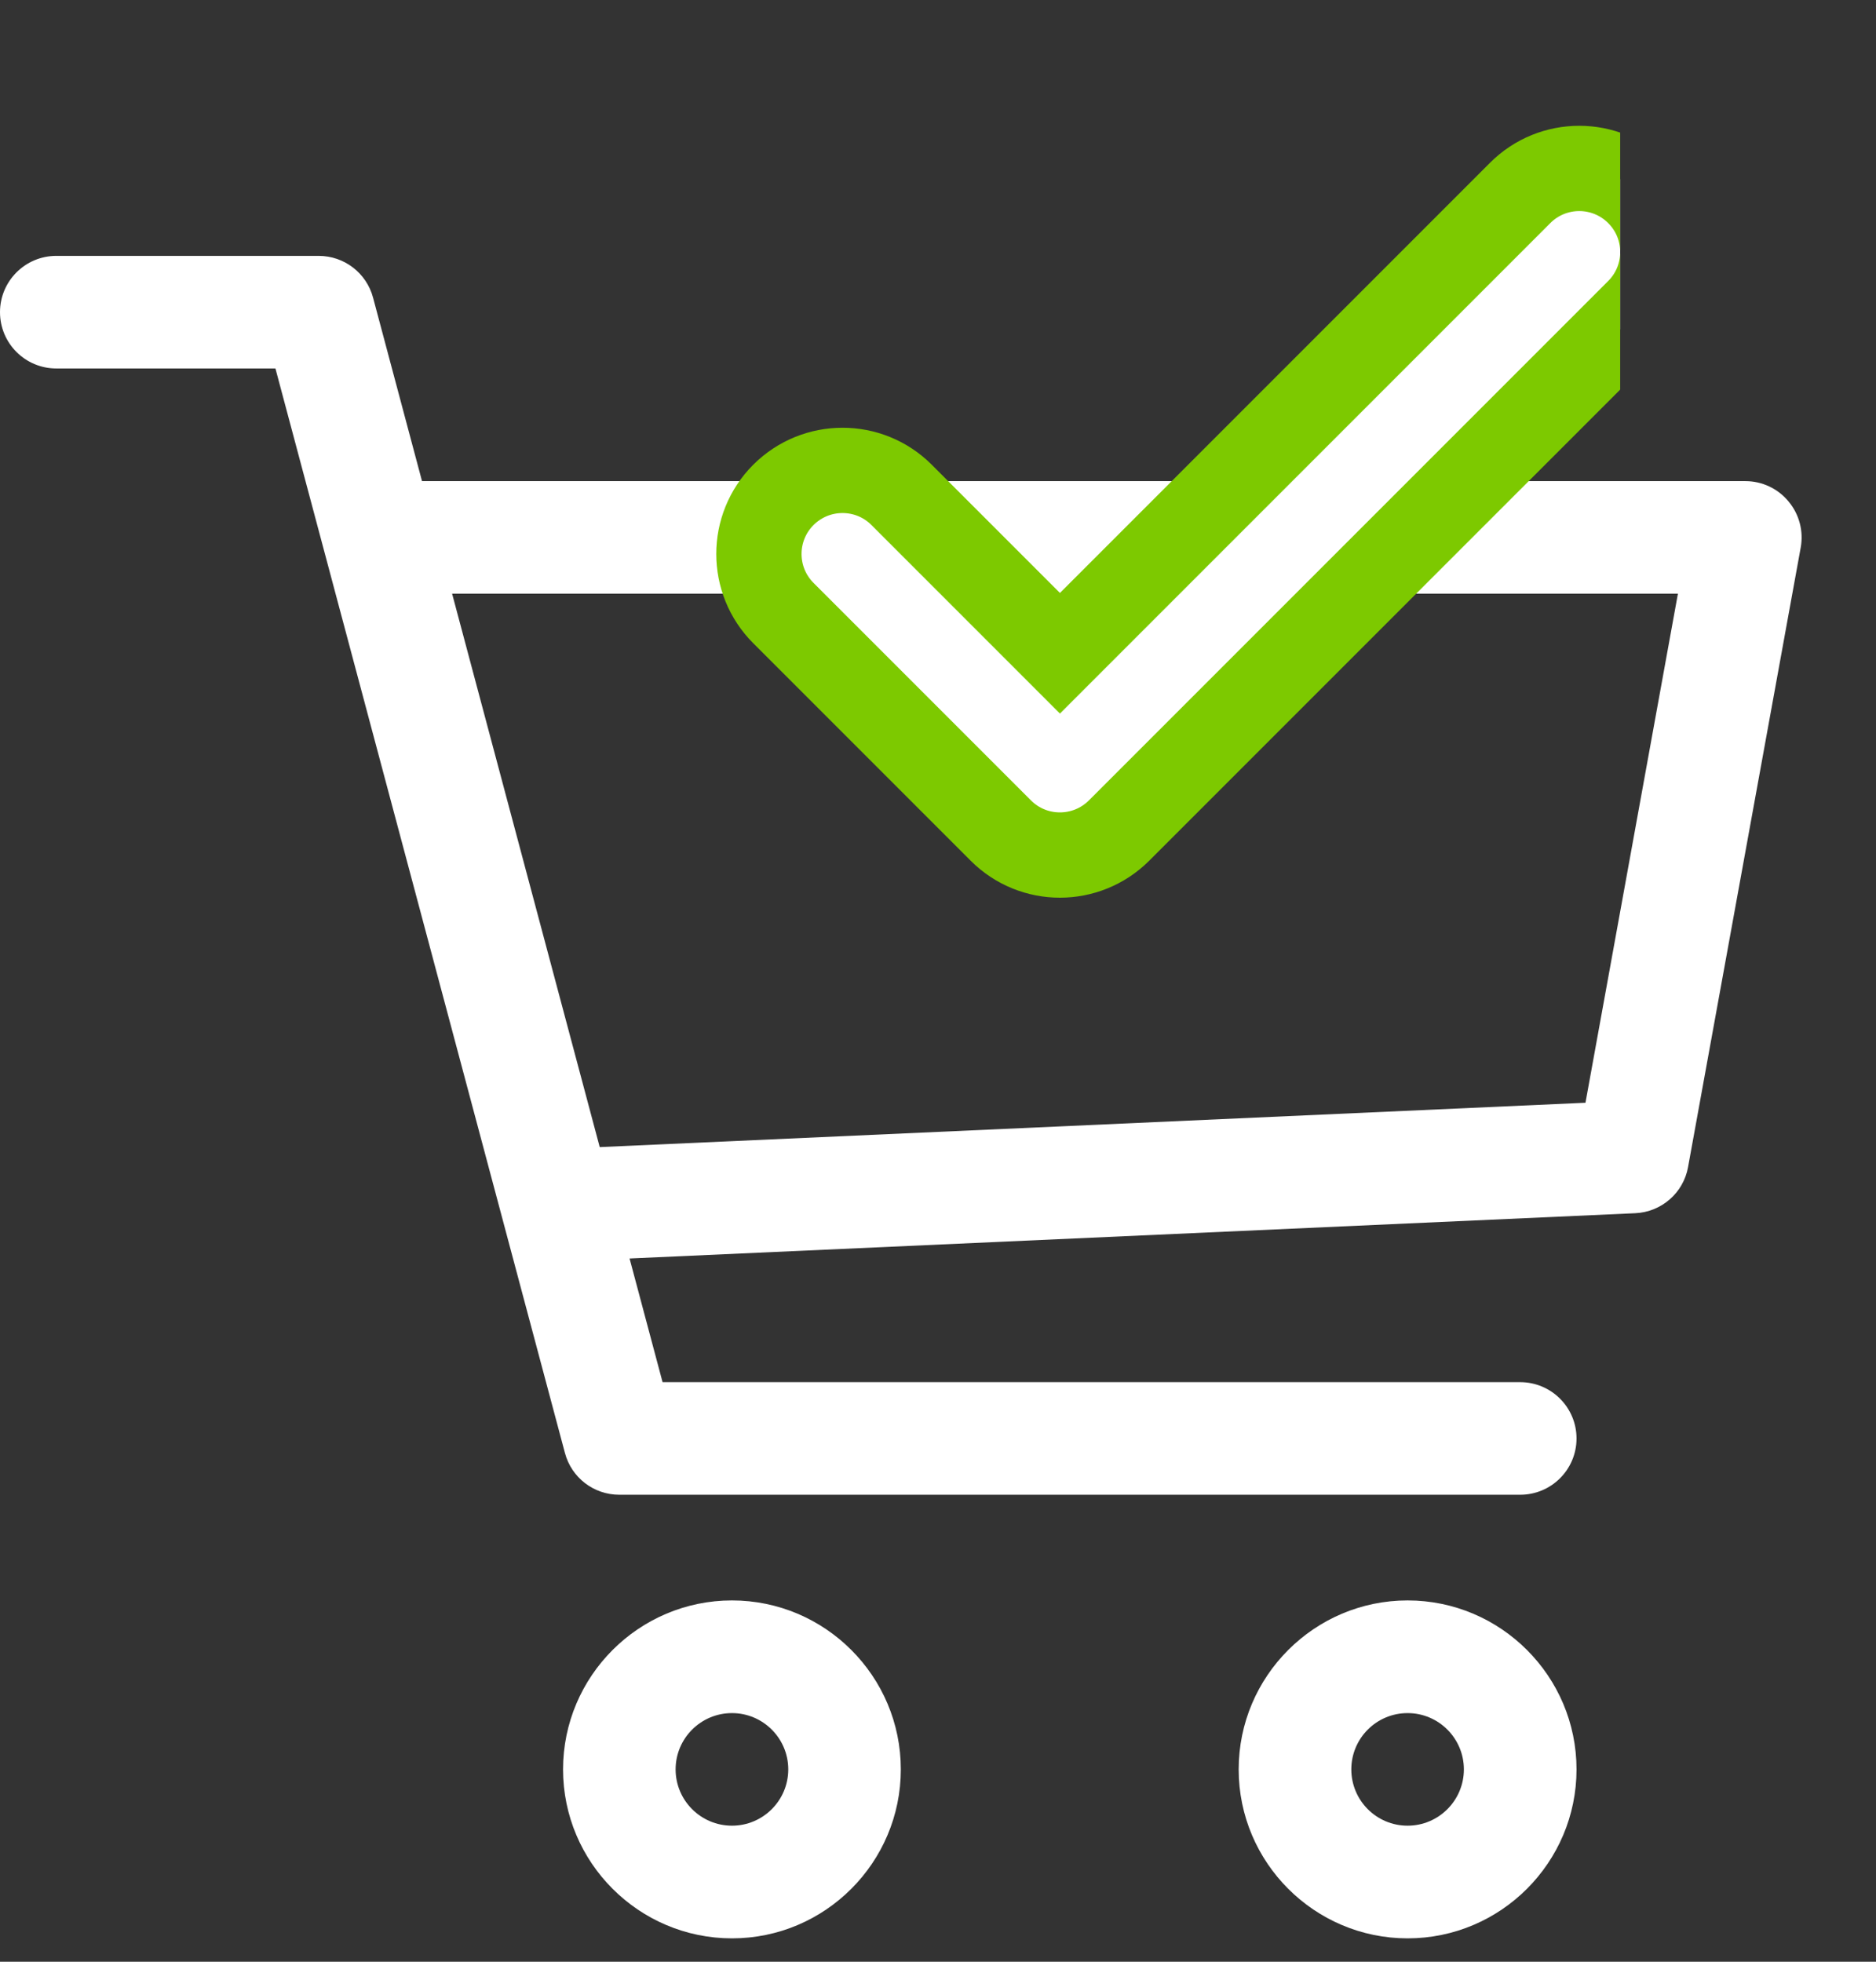 <svg width="22" height="23" viewBox="0 0 22 23" fill="none" xmlns="http://www.w3.org/2000/svg">
<rect x="0" y="0" width="22" height="23" fill="#333333" stroke="none"/>
<path d="M8.584 18.764C7.492 18.764 6.603 19.653 6.603 20.745C6.603 21.837 7.492 22.726 8.584 22.726C9.676 22.726 10.564 21.837 10.564 20.745C10.564 19.653 9.676 18.764 8.584 18.764ZM8.584 21.405C8.219 21.405 7.923 21.109 7.923 20.745C7.923 20.381 8.219 20.085 8.584 20.085C8.948 20.085 9.244 20.381 9.244 20.745C9.244 21.109 8.948 21.405 8.584 21.405Z" fill="white"/>
<path d="M16.507 18.764C15.415 18.764 14.526 19.653 14.526 20.745C14.526 21.837 15.415 22.726 16.507 22.726C17.599 22.726 18.488 21.837 18.488 20.745C18.488 19.653 17.599 18.764 16.507 18.764ZM16.507 21.405C16.142 21.405 15.847 21.109 15.847 20.745C15.847 20.381 16.142 20.085 16.507 20.085C16.871 20.085 17.167 20.381 17.167 20.745C17.167 21.109 16.871 21.405 16.507 21.405Z" fill="white"/>
<path d="M20.974 5.879C20.85 5.728 20.664 5.641 20.468 5.641H4.949L4.375 3.49C4.298 3.201 4.037 3 3.737 3H0.66C0.296 3 0 3.296 0 3.66C0 4.025 0.296 4.32 0.66 4.32H3.23L6.625 17.035C6.702 17.325 6.963 17.525 7.263 17.525H17.827C18.192 17.525 18.488 17.23 18.488 16.865C18.488 16.501 18.192 16.205 17.827 16.205H7.77L7.383 14.755L19.177 14.224C19.485 14.21 19.742 13.985 19.796 13.683L21.117 6.42C21.152 6.227 21.1 6.029 20.974 5.879ZM18.593 12.929L7.033 13.449L5.302 6.961H19.677L18.593 12.929Z" fill="white"/>
<g clip-path="url(#clip0)">
<path d="M18.18 2.615L18.18 2.615L18.18 2.615ZM18.18 2.615L18.18 2.615L18.18 2.615ZM17.827 2.262L17.827 2.262L12.43 7.659L10.573 5.802C10.573 5.802 10.573 5.802 10.573 5.802C10.19 5.419 9.57 5.42 9.187 5.802L9.187 5.802C8.804 6.185 8.804 6.805 9.187 7.188L9.187 7.188L11.737 9.738C11.737 9.738 11.737 9.738 11.737 9.738C12.12 10.121 12.74 10.12 13.123 9.738L19.213 3.648C19.213 3.648 19.213 3.648 19.213 3.648C19.596 3.265 19.596 2.645 19.213 2.262C18.83 1.879 18.21 1.879 17.827 2.262Z" fill="white" stroke="#7DC900"/>
</g>
<defs>
<clipPath id="clip0">
<rect width="12" height="12" fill="white" transform="translate(7)"/>
</clipPath>
</defs>
</svg>
